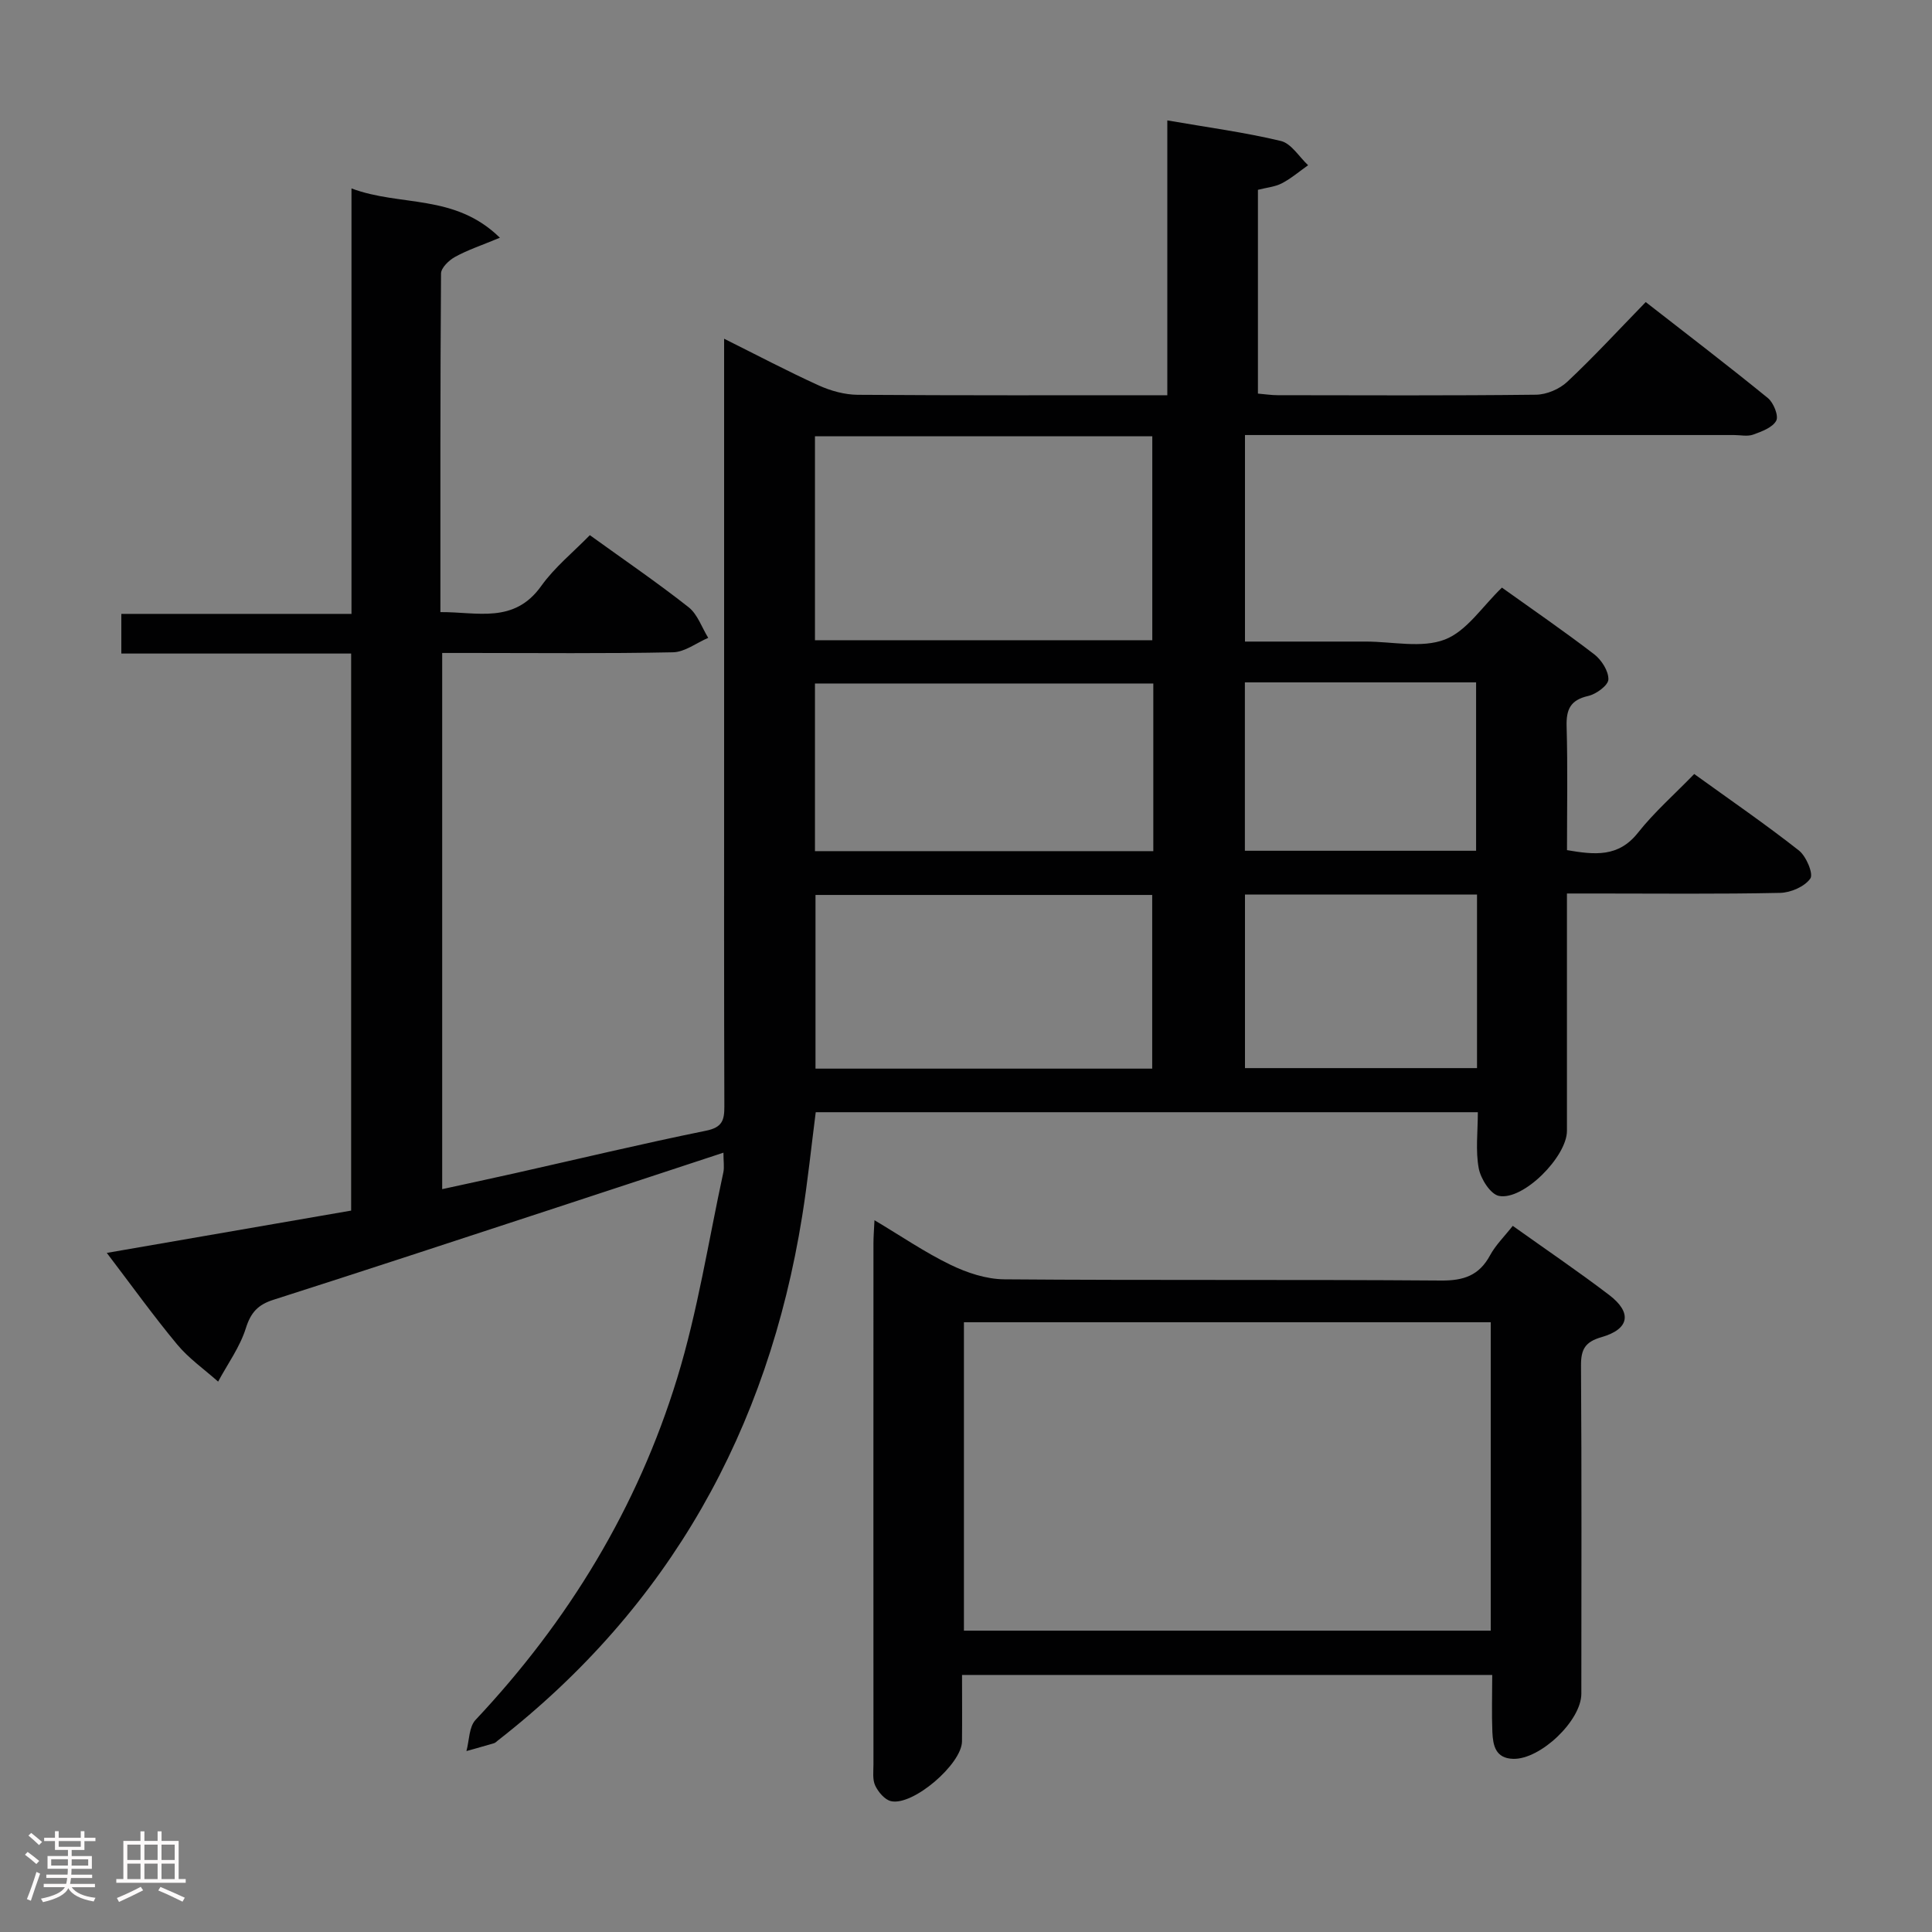 <svg enable-background="new 0 0 400 400" viewBox="0 0 400 400" xmlns="http://www.w3.org/2000/svg"><rect x="0" y="0" width="400" height="400" fill="#808080" stroke="none"/><path d="m5.17 384 .55-.58c.85.61 1.65 1.24 2.4 1.87l-.59.64c-.83-.73-1.62-1.38-2.36-1.93m1.22 9.53-.82-.34c.71-1.76 1.37-3.64 1.98-5.63.24.13.5.25.76.36-.6 1.67-1.24 3.54-1.92 5.61m-.5-13.5.57-.54c.56.44 1.31 1.06 2.26 1.87l-.64.64c-.68-.66-1.41-1.32-2.19-1.97m3.25.46h2.24v-1.36h.77v1.36h4.57v-1.36h.76v1.36h2.28v.69h-2.28v1.84h-2.64v1.26h4.18v2.64h-4.21c0 .45-.02.86-.05 1.21h4.32v.69h-4.38c-.04.34-.1.75-.19 1.22h5.15v.69h-4.82c.87 1.19 2.51 1.92 4.93 2.19-.17.31-.3.57-.37.76-2.77-.49-4.52-1.41-5.26-2.76-.56 1.26-2.3 2.23-5.24 2.9-.12-.24-.26-.48-.43-.72 2.73-.55 4.38-1.34 4.96-2.38h-4.38v-.69h4.65c.1-.38.17-.79.21-1.22h-4.32v-.69h4.4c.03-.34.05-.75.05-1.21h-4.2v-2.64h4.23v-1.26h-2.69v-1.84h-2.24zm1.46 4.46v1.29h3.45c.01-.4.02-.57.01-.53v-.32-.45h-3.46zm1.55-2.59h4.57v-1.19h-4.57zm6.11 2.59h-3.42v.77c-.02.19-.01.37-.02.53h3.44z" fill="#fcfafa"/><path d="m32.63 379.16h.82v1.98h3.54v7.89h1.46v.78h-14.37v-.78h1.46v-7.89h3.54v-1.98h.82v1.98h2.73zm-3.49 11.48.5.73c-1.61.82-3.28 1.63-5 2.41-.13-.27-.28-.55-.44-.82 1.75-.72 3.4-1.49 4.94-2.32m-2.78-5.55h2.73v-3.18h-2.73zm0 3.95h2.73v-3.2h-2.73zm3.54-3.95h2.73v-3.18h-2.73zm0 3.95h2.73v-3.2h-2.73zm7.89 4.68c-1.84-.92-3.51-1.7-5.02-2.32l.45-.73c1.89.8 3.57 1.55 5.04 2.23zm-1.62-11.81h-2.73v3.18h2.73zm-2.73 7.13h2.73v-3.2h-2.73z" fill="#fcfafa"/><g fill="#010102"><path d="m149.78 238.65c-12.44 4.09-24.39 8.04-36.36 11.96-18.93 6.2-37.85 12.44-56.82 18.5-3.17 1.01-4.67 2.6-5.7 5.88-1.22 3.9-3.77 7.39-5.74 11.06-2.85-2.54-6.06-4.78-8.47-7.68-4.96-5.97-9.49-12.29-14.58-18.97 17.31-3 33.88-5.86 50.59-8.76 0-38.5 0-76.61 0-115.33-15.84 0-31.57 0-47.58 0 0-3 0-5.4 0-8.21h47.65c0-29.26 0-58.14 0-88.09 10.18 3.83 21.33 1.01 30.73 10.21-3.86 1.6-6.7 2.54-9.27 3.96-1.27.69-2.91 2.26-2.92 3.45-.17 23.15-.13 46.3-.13 70.1 7.63-.06 15.24 2.49 20.87-5.4 2.77-3.88 6.62-6.99 10.07-10.53 7.08 5.11 13.94 9.79 20.45 14.92 1.86 1.47 2.73 4.19 4.06 6.34-2.43 1.04-4.84 2.94-7.29 2.99-13.99.29-28 .14-42 .14-1.8 0-3.61 0-5.79 0v111.01c5.02-1.1 9.92-2.14 14.81-3.24 13.27-2.98 26.5-6.15 39.82-8.86 3.35-.68 3.8-2.16 3.79-5.03-.08-23.83-.05-47.67-.05-71.5 0-27 0-54 0-81 0-1.82 0-3.64 0-6.44 6.94 3.46 13.19 6.76 19.62 9.68 2.48 1.12 5.35 1.91 8.05 1.93 21.15.15 42.31.09 64.09.09 0-18.98 0-37.7 0-56.9 8.31 1.44 16.01 2.46 23.52 4.26 2.15.52 3.77 3.28 5.63 5.02-1.8 1.27-3.5 2.73-5.43 3.74-1.43.74-3.18.89-4.96 1.35v42.19c1.52.13 2.8.33 4.08.33 17.83.02 35.67.11 53.5-.1 2.19-.03 4.84-1.15 6.45-2.66 5.46-5.12 10.54-10.64 16.26-16.52 8.69 6.77 17.1 13.2 25.3 19.88 1.17.96 2.26 3.68 1.72 4.68-.77 1.43-3.01 2.24-4.77 2.88-1.18.43-2.64.09-3.97.09-31.83 0-63.67 0-95.5 0-1.81 0-3.61 0-5.75 0v42.76h22.04 3c5.5 0 11.55 1.42 16.34-.42 4.55-1.75 7.8-6.91 11.82-10.75 6.19 4.43 12.78 8.95 19.1 13.8 1.51 1.16 2.99 3.47 2.94 5.21-.04 1.23-2.52 3.05-4.18 3.42-3.68.84-4.57 2.77-4.47 6.3.24 8.46.08 16.94.08 25.62 5.75.98 10.65 1.52 14.7-3.61 3.38-4.27 7.54-7.92 11.64-12.15 7.54 5.44 14.79 10.42 21.68 15.84 1.51 1.19 3.04 4.83 2.36 5.8-1.17 1.67-4.05 2.92-6.24 2.97-12.66.27-25.33.13-38 .13-1.82 0-3.64 0-6.15 0v5.64c0 14.5.01 29 0 43.5 0 5.33-9.03 14.47-14.08 13.47-1.76-.35-3.77-3.53-4.18-5.7-.69-3.67-.19-7.56-.19-11.63-45.9 0-91.33 0-137.08 0-.92 7.14-1.66 14.37-2.81 21.53-7.09 44.24-27.44 80.82-63 108.55-.26.2-.51.48-.81.57-1.89.56-3.8 1.08-5.7 1.62.59-2.19.52-5 1.89-6.46 19.24-20.46 33.53-43.95 41.74-70.74 4.26-13.89 6.48-28.41 9.57-42.66.21-1.07.01-2.25.01-4.03zm88.79-106.1c0-14.37 0-28.26 0-42.22-23.43 0-46.5 0-69.84 0v42.22zm-.02 88.7c0-12.23 0-24.12 0-35.96-23.47 0-46.55 0-69.71 0v35.96zm.23-79.74c-23.33 0-46.61 0-70.05 0v34.71h70.05c0-11.67 0-22.97 0-34.71zm67.02 43.7c-16.23 0-31.99 0-48.04 0v35.93h48.04c0-12.08 0-23.72 0-35.93zm-48.06-9.07h47.87c0-11.86 0-23.26 0-34.86-16.07 0-31.8 0-47.87 0z"/><path d="m308.95 346.78c-36.92 0-73.14 0-109.77 0 0 4.83.04 9.29-.01 13.76-.05 4.7-10.16 13.41-14.7 12.37-1.3-.3-2.63-1.89-3.26-3.21-.6-1.25-.37-2.93-.37-4.43-.02-35.97-.01-71.94 0-107.9 0-1.3.11-2.6.21-4.74 5.54 3.3 10.45 6.67 15.74 9.23 3.42 1.66 7.4 2.98 11.14 3.01 30.14.24 60.28.02 90.42.25 4.69.04 7.89-1.04 10.15-5.22 1.16-2.14 2.99-3.92 4.7-6.1 6.81 4.86 13.53 9.41 19.97 14.32 4.79 3.65 4.2 7.06-1.59 8.72-3.4.98-4.27 2.51-4.25 5.89.15 22.65.08 45.29.07 67.94 0 5.56-8.49 13.64-14.11 13.48-3.68-.1-4.18-2.8-4.31-5.52-.16-3.81-.03-7.63-.03-11.85zm-109.38-73.02v63.85h109.07c0-21.48 0-42.56 0-63.85-36.53 0-72.77 0-109.07 0z"/></g></svg>